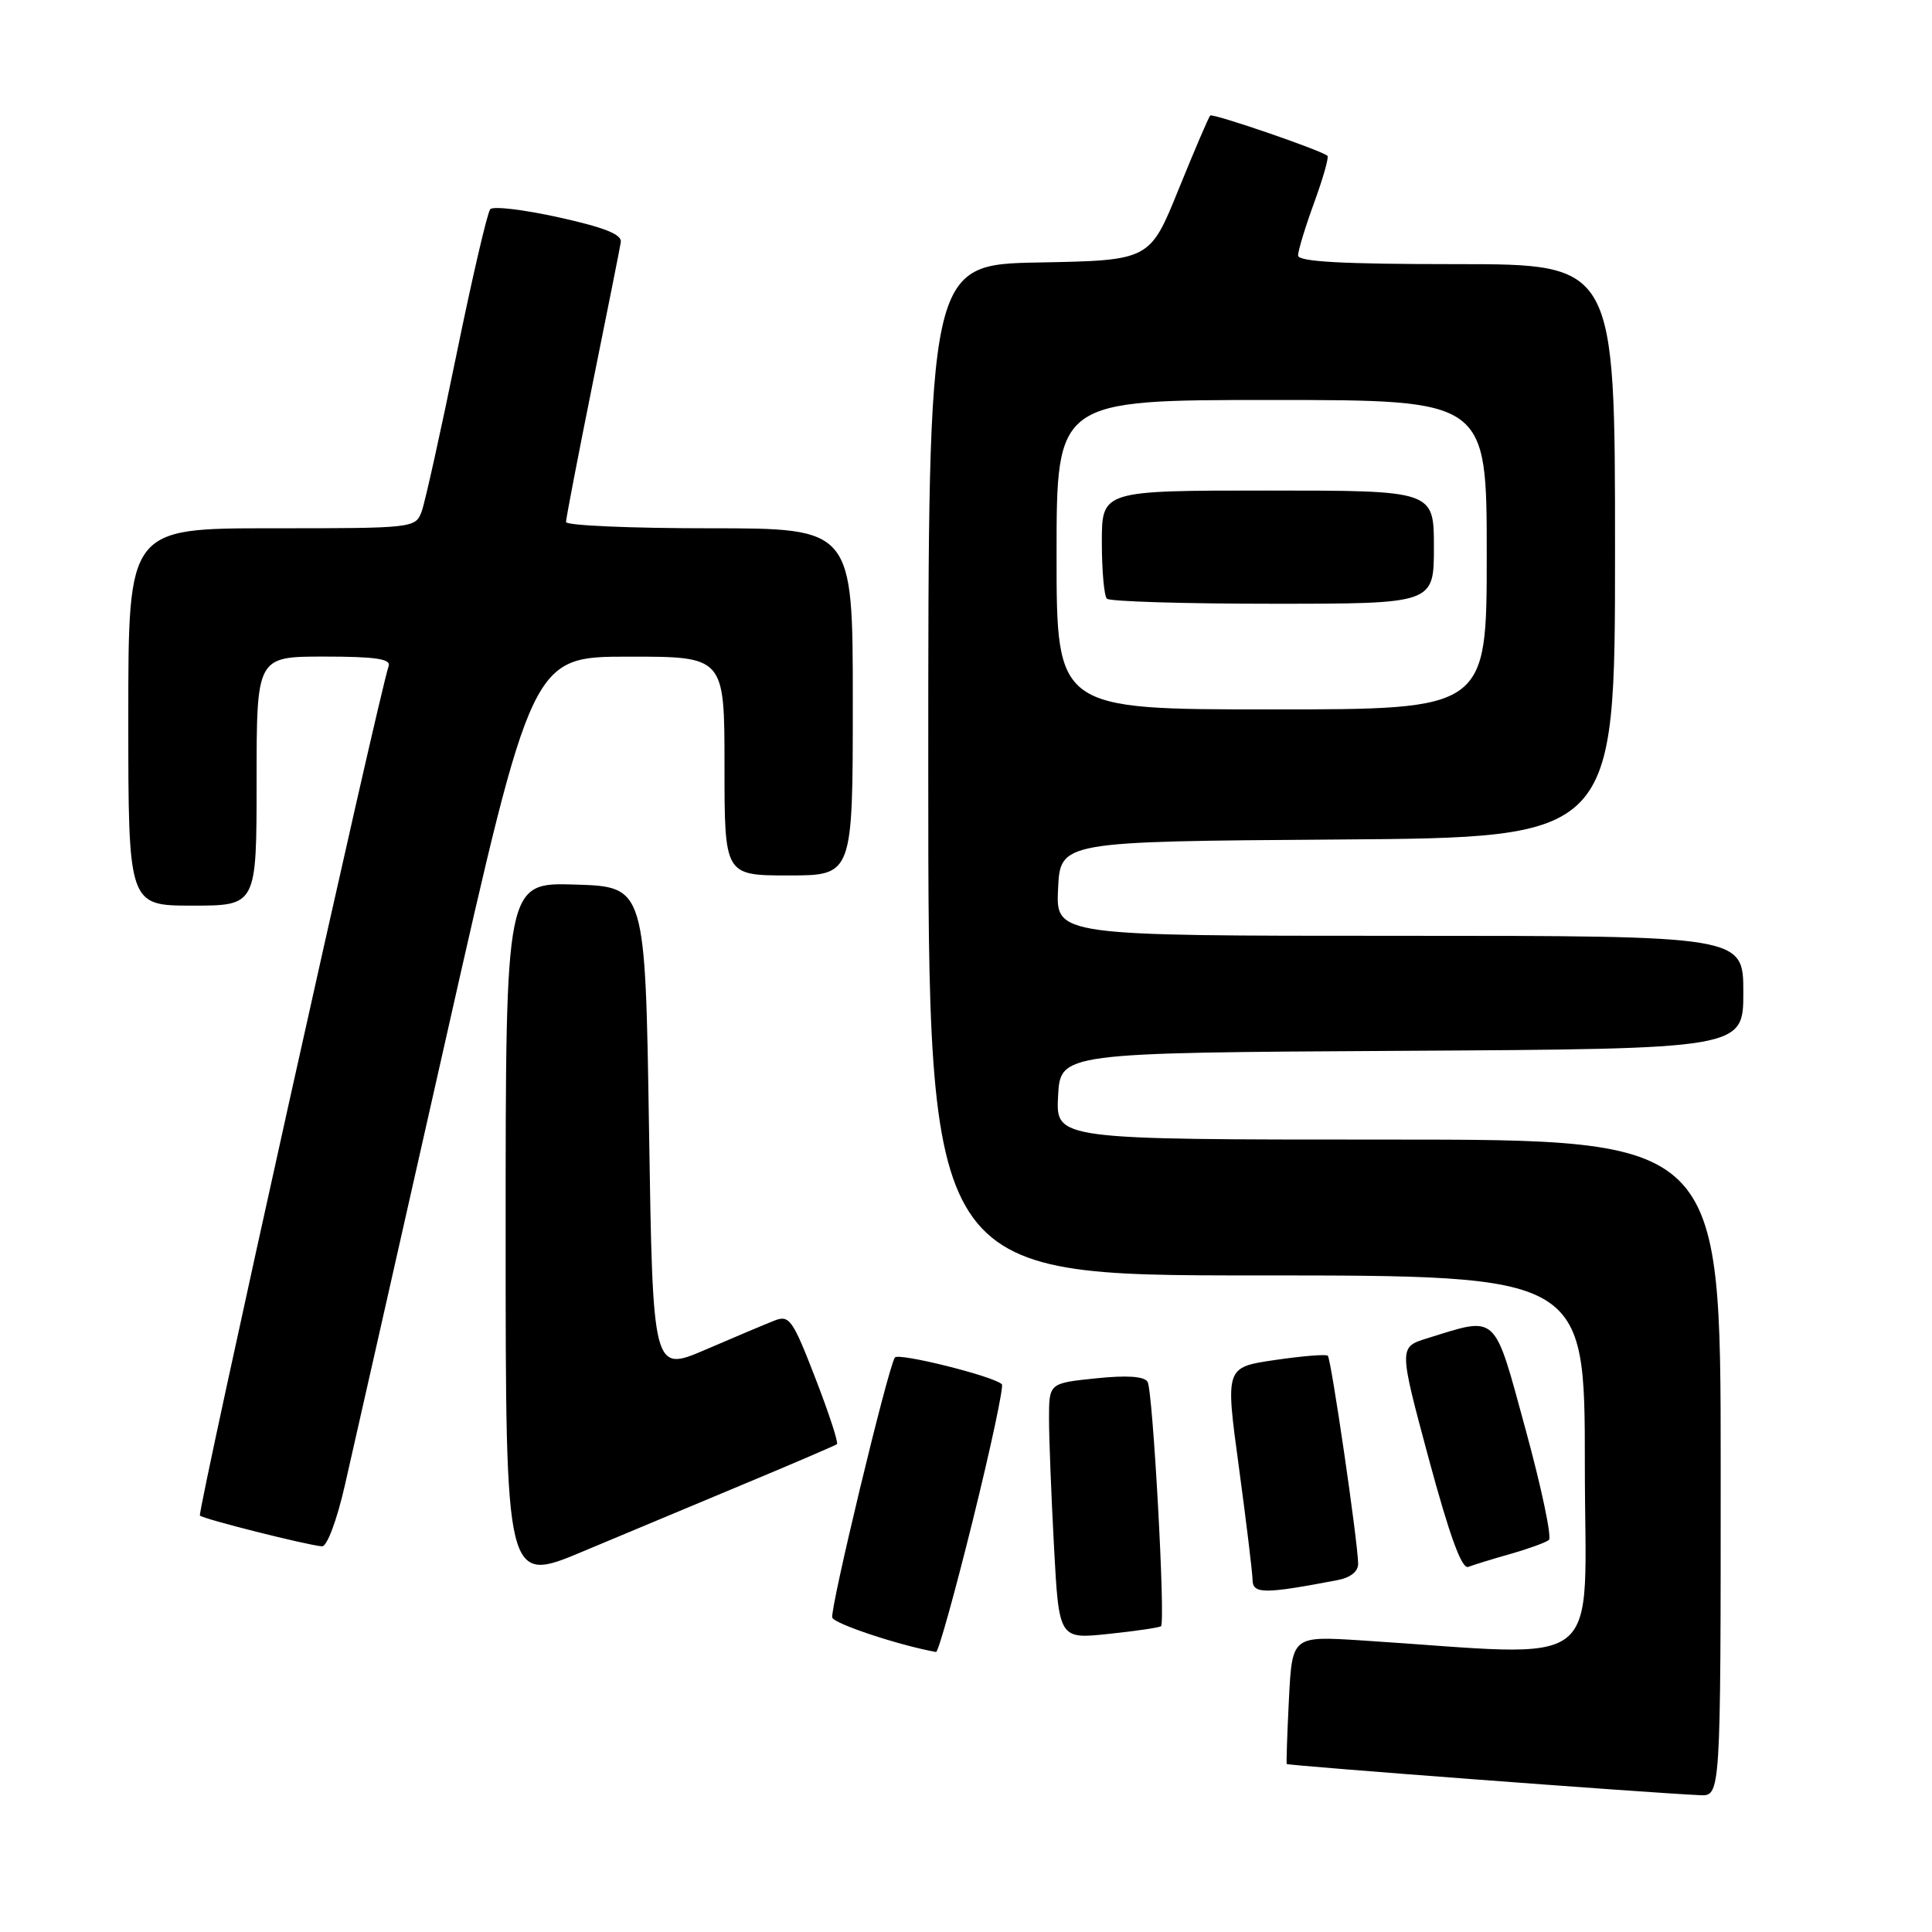 <?xml version="1.0" encoding="UTF-8" standalone="no"?>
<!DOCTYPE svg PUBLIC "-//W3C//DTD SVG 1.1//EN" "http://www.w3.org/Graphics/SVG/1.1/DTD/svg11.dtd" >
<svg xmlns="http://www.w3.org/2000/svg" xmlns:xlink="http://www.w3.org/1999/xlink" version="1.1" viewBox="0 0 256 256">
 <g >
 <path fill="currentColor"
d=" M 228.00 194.50 C 228.00 151.00 228.00 151.00 183.95 151.00 C 139.90 151.00 139.90 151.00 140.20 145.25 C 140.50 139.50 140.50 139.50 185.75 139.24 C 231.00 138.98 231.00 138.98 231.00 131.49 C 231.00 124.00 231.00 124.00 185.45 124.00 C 139.90 124.00 139.90 124.00 140.20 117.75 C 140.50 111.50 140.50 111.50 177.25 111.24 C 214.00 110.98 214.00 110.98 214.00 72.99 C 214.00 35.00 214.00 35.00 193.00 35.00 C 177.87 35.00 172.00 34.68 172.00 33.85 C 172.00 33.22 172.96 30.06 174.14 26.83 C 175.32 23.60 176.11 20.81 175.89 20.64 C 174.92 19.86 160.69 14.98 160.36 15.31 C 160.15 15.52 158.27 19.92 156.17 25.09 C 152.36 34.50 152.36 34.50 137.68 34.78 C 123.00 35.05 123.00 35.05 123.00 102.03 C 123.00 169.00 123.00 169.00 166.50 169.00 C 210.00 169.00 210.00 169.00 210.00 194.11 C 210.00 222.11 213.36 219.48 180.36 217.36 C 171.22 216.78 171.22 216.78 170.79 225.14 C 170.56 229.74 170.43 233.61 170.50 233.74 C 170.63 233.95 218.46 237.57 225.25 237.87 C 228.00 238.00 228.00 238.00 228.00 194.50 Z  M 128.90 201.45 C 131.29 191.80 133.02 183.69 132.75 183.42 C 131.70 182.36 119.00 179.20 118.57 179.88 C 117.60 181.45 109.94 213.31 110.28 214.34 C 110.56 215.17 119.07 218.00 124.03 218.90 C 124.32 218.96 126.51 211.10 128.90 201.45 Z  M 153.84 215.48 C 154.45 214.90 152.76 184.23 152.06 183.10 C 151.61 182.36 149.28 182.21 145.19 182.64 C 139.00 183.28 139.00 183.28 139.00 187.99 C 139.00 190.57 139.30 198.20 139.66 204.94 C 140.32 217.20 140.32 217.20 146.91 216.50 C 150.53 216.12 153.65 215.66 153.84 215.48 Z  M 177.25 209.37 C 178.97 209.04 179.99 208.21 179.96 207.17 C 179.90 204.10 176.38 180.04 175.94 179.64 C 175.70 179.42 172.54 179.68 168.93 180.21 C 162.36 181.17 162.36 181.17 164.15 194.33 C 165.13 201.58 165.95 208.33 165.97 209.34 C 166.00 211.23 167.51 211.23 177.25 209.37 Z  M 99.00 196.47 C 105.33 193.83 110.68 191.53 110.90 191.36 C 111.12 191.18 109.83 187.23 108.03 182.59 C 105.04 174.85 104.59 174.21 102.63 174.98 C 101.46 175.44 97.35 177.17 93.50 178.83 C 86.50 181.84 86.50 181.84 86.00 149.67 C 85.50 117.50 85.50 117.50 76.25 117.21 C 67.00 116.92 67.00 116.92 67.00 163.40 C 67.00 209.88 67.00 209.88 77.25 205.57 C 82.89 203.20 92.67 199.11 99.00 196.47 Z  M 200.15 205.90 C 202.54 205.22 204.83 204.39 205.24 204.05 C 205.64 203.71 204.26 197.14 202.16 189.46 C 197.89 173.81 198.53 174.41 189.12 177.33 C 185.34 178.50 185.34 178.50 189.32 193.30 C 192.08 203.51 193.69 207.95 194.55 207.62 C 195.23 207.36 197.75 206.58 200.15 205.90 Z  M 45.71 196.75 C 46.75 192.21 52.75 165.67 59.05 137.76 C 70.50 87.02 70.50 87.02 83.25 87.01 C 96.00 87.00 96.00 87.00 96.00 101.50 C 96.00 116.00 96.00 116.00 104.50 116.00 C 113.00 116.00 113.00 116.00 113.00 93.00 C 113.00 70.00 113.00 70.00 94.00 70.00 C 83.55 70.00 75.00 69.63 75.00 69.17 C 75.00 68.71 76.58 60.50 78.51 50.92 C 80.45 41.34 82.14 32.86 82.26 32.09 C 82.43 31.07 80.10 30.14 74.08 28.81 C 69.45 27.78 65.35 27.29 64.96 27.72 C 64.58 28.15 62.56 36.83 60.48 47.00 C 58.40 57.17 56.33 66.51 55.88 67.75 C 55.06 69.98 54.84 70.00 36.02 70.00 C 17.00 70.00 17.00 70.00 17.00 95.00 C 17.00 120.00 17.00 120.00 25.50 120.00 C 34.00 120.00 34.00 120.00 34.00 103.50 C 34.00 87.00 34.00 87.00 42.97 87.00 C 49.71 87.00 51.83 87.31 51.50 88.25 C 50.23 91.86 26.11 200.44 26.49 200.82 C 26.94 201.28 40.56 204.71 42.66 204.90 C 43.32 204.96 44.64 201.46 45.71 196.75 Z  M 140.00 73.50 C 140.00 53.00 140.00 53.00 168.50 53.00 C 197.00 53.00 197.00 53.00 197.00 73.50 C 197.00 94.00 197.00 94.00 168.50 94.00 C 140.00 94.00 140.00 94.00 140.00 73.50 Z  M 190.00 72.50 C 190.00 65.00 190.00 65.00 168.00 65.00 C 146.00 65.00 146.00 65.00 146.00 71.83 C 146.00 75.59 146.30 78.97 146.67 79.33 C 147.03 79.70 156.93 80.00 168.67 80.00 C 190.00 80.00 190.00 80.00 190.00 72.50 Z "/>
</g>
</svg>
